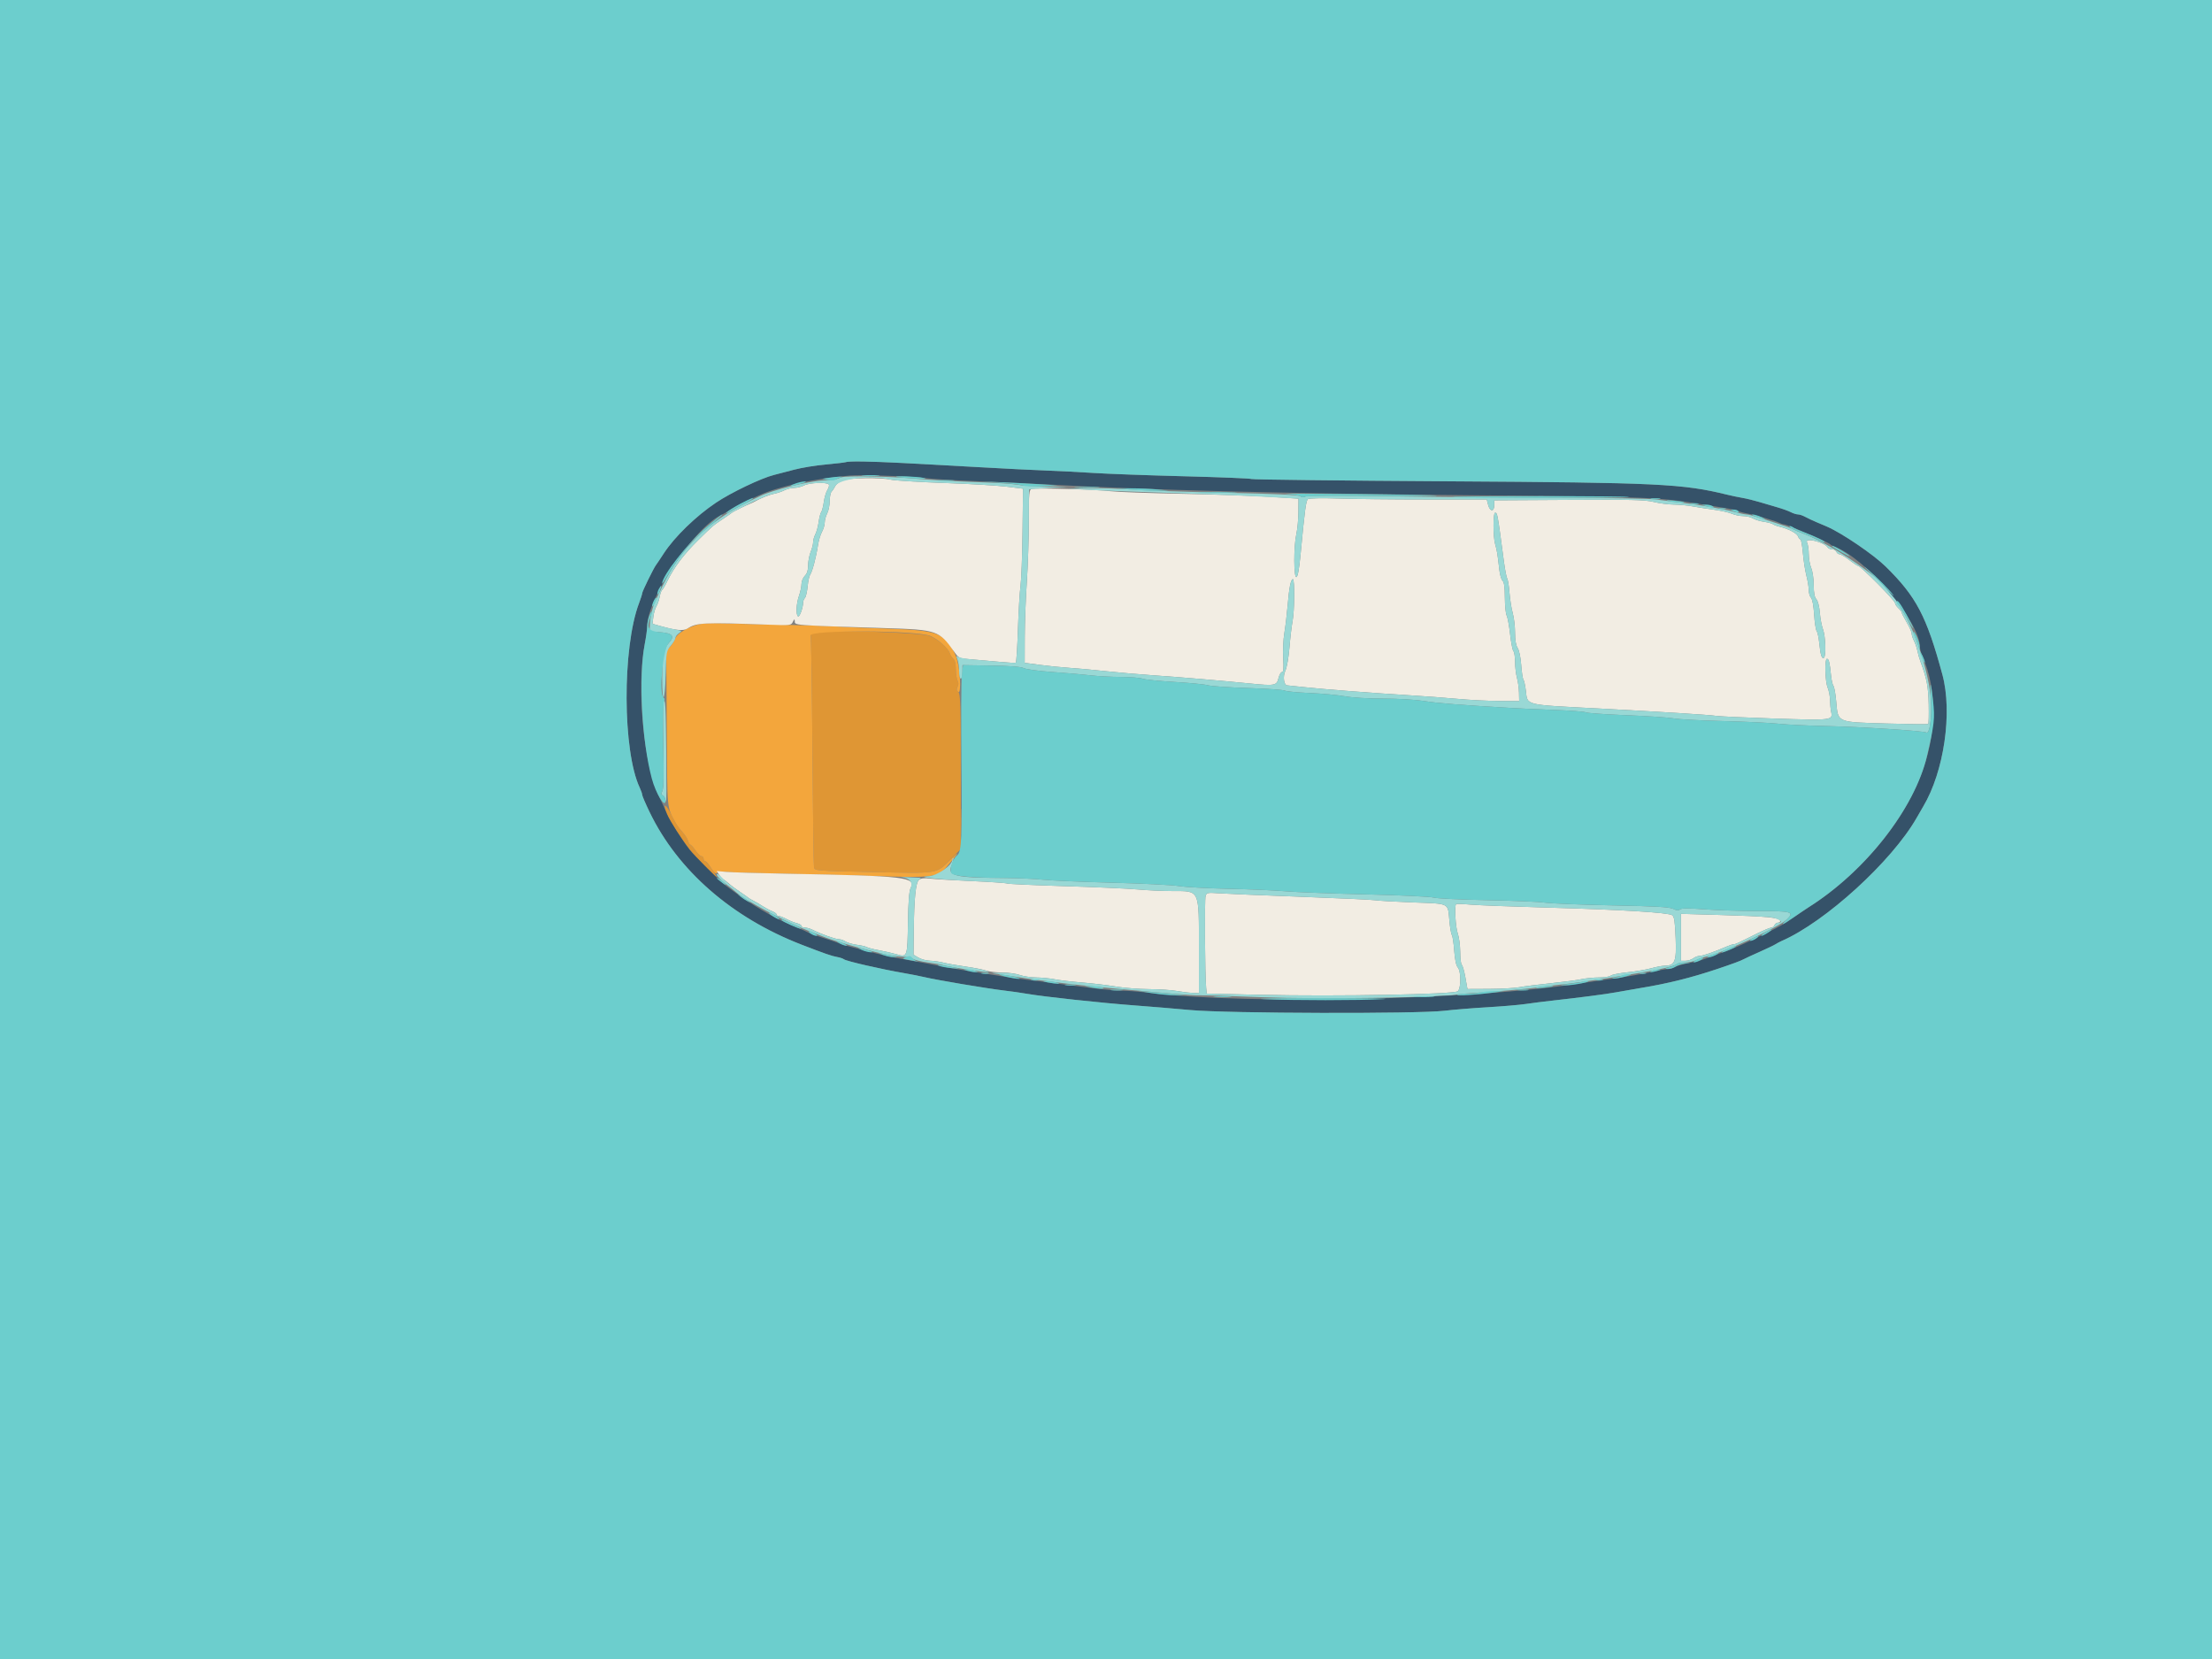 <svg id="svg" version="1.1" xmlns="http://www.w3.org/2000/svg" xmlns:xlink="http://www.w3.org/1999/xlink" width="400" height="300" viewBox="0, 0, 400,300"><rect x="0" y="0" width="400" height="300" fill="#808080" stroke="none"/><g id="svgg"><path id="path0" d="M146.888 114.406 C 146.633 114.549,146.501 114.790,146.596 114.943 C 146.690 115.096,146.834 124.439,146.917 135.705 C 146.999 146.971,147.126 156.477,147.199 156.829 C 147.329 157.463,147.442 157.472,157.632 157.690 C 169.867 157.953,169.246 158.048,171.766 155.516 L 173.743 153.529 173.743 139.517 C 173.743 127.516,173.680 125.452,173.300 125.137 C 172.970 124.863,172.934 124.622,173.160 124.200 C 173.367 123.813,173.365 123.445,173.154 123.050 C 172.983 122.731,172.843 121.803,172.843 120.987 C 172.843 120.052,172.681 119.369,172.405 119.139 C 172.164 118.939,171.881 118.507,171.777 118.180 C 171.465 117.197,169.789 115.718,168.192 115.016 C 166.585 114.310,148.010 113.778,146.888 114.406 M120.336 146.456 C 120.751 147.905,122.490 150.735,124.830 153.773 C 125.641 154.825,129.445 158.727,129.554 158.618 C 129.730 158.442,127.811 155.739,127.511 155.739 C 127.357 155.739,127.232 155.536,127.232 155.289 C 127.232 155.041,127.063 154.838,126.857 154.837 C 126.650 154.836,126.160 154.363,125.768 153.786 C 125.375 153.210,124.951 152.738,124.825 152.738 C 124.699 152.738,124.519 152.434,124.425 152.063 C 124.330 151.692,123.877 150.977,123.417 150.475 C 122.957 149.973,122.405 149.230,122.190 148.825 C 121.975 148.419,121.540 147.591,121.223 146.985 C 120.461 145.527,119.988 145.245,120.336 146.456 " stroke="none" fill="#df9634" fill-rule="evenodd"></path><path id="path1" d="M126.182 112.943 C 124.180 113.509,122.430 114.590,122.098 115.466 C 121.929 115.913,121.496 116.595,121.135 116.980 L 120.480 117.682 120.576 131.808 C 120.680 147.072,120.553 145.735,122.190 148.825 C 122.405 149.230,122.957 149.973,123.417 150.475 C 123.877 150.977,124.330 151.692,124.425 152.063 C 124.519 152.434,124.699 152.738,124.825 152.738 C 124.951 152.738,125.375 153.210,125.768 153.786 C 126.160 154.363,126.650 154.836,126.857 154.837 C 127.063 154.838,127.232 155.041,127.232 155.289 C 127.232 155.536,127.365 155.739,127.528 155.739 C 127.691 155.739,128.178 156.298,128.609 156.982 C 129.124 157.798,129.470 158.102,129.616 157.866 C 129.763 157.628,130.337 157.560,131.311 157.665 C 132.121 157.752,137.104 157.907,142.386 158.010 C 147.667 158.113,154.959 158.300,158.590 158.425 C 168.434 158.765,169.627 158.616,171.112 156.859 C 173.499 154.034,173.700 153.651,171.826 155.496 C 169.233 158.050,169.864 157.952,157.632 157.690 C 147.442 157.472,147.329 157.463,147.199 156.829 C 147.126 156.477,146.999 146.971,146.917 135.705 C 146.834 124.439,146.691 115.097,146.597 114.945 C 145.933 113.871,166.029 113.956,168.328 115.037 C 169.828 115.743,171.482 117.250,171.777 118.180 C 171.881 118.507,172.164 118.939,172.405 119.139 C 172.681 119.369,172.843 120.052,172.843 120.987 C 172.843 121.803,172.983 122.731,173.154 123.050 C 173.365 123.445,173.367 123.813,173.160 124.200 C 172.936 124.618,172.968 124.861,173.280 125.120 C 173.924 125.655,173.580 120.277,172.867 118.664 C 171.030 114.508,169.751 113.979,160.877 113.699 C 156.813 113.570,152.543 113.390,151.388 113.299 C 150.233 113.207,145.439 113.057,140.735 112.965 C 136.032 112.873,131.103 112.754,129.782 112.701 C 128.462 112.647,126.842 112.756,126.182 112.943 M173.859 148.537 C 173.859 150.600,173.907 151.444,173.966 150.413 C 174.024 149.381,174.024 147.693,173.966 146.662 C 173.907 145.630,173.859 146.474,173.859 148.537 " stroke="none" fill="#f3a63c" fill-rule="evenodd"></path><path id="path2" d="M152.438 86.845 C 151.860 87.052,151.235 87.526,151.048 87.897 C 150.860 88.269,150.556 88.723,150.372 88.907 C 150.188 89.092,150.037 89.857,150.036 90.608 C 150.035 91.359,149.832 92.360,149.586 92.833 C 149.339 93.305,149.136 94.048,149.135 94.483 C 149.134 94.918,148.911 95.679,148.638 96.174 C 148.366 96.669,148.043 97.749,147.920 98.575 C 147.609 100.662,146.876 103.443,146.518 103.897 C 146.353 104.105,146.140 105.072,146.044 106.044 C 145.949 107.017,145.728 107.955,145.554 108.130 C 145.379 108.304,145.236 108.656,145.235 108.912 C 145.231 109.859,144.594 111.638,144.320 111.468 C 143.889 111.202,143.980 109.161,144.486 107.727 C 144.734 107.025,144.936 106.063,144.936 105.589 C 144.936 105.114,145.206 104.456,145.536 104.126 C 145.954 103.709,146.137 103.126,146.137 102.212 C 146.137 101.490,146.339 100.414,146.587 99.821 C 146.834 99.229,147.038 98.436,147.039 98.059 C 147.040 97.683,147.220 97.030,147.440 96.609 C 147.659 96.189,147.929 95.189,148.038 94.389 C 148.148 93.589,148.356 92.785,148.500 92.603 C 148.644 92.422,148.857 91.598,148.973 90.773 C 149.089 89.947,149.382 88.965,149.623 88.589 C 149.865 88.213,149.981 87.774,149.882 87.613 C 149.601 87.159,146.384 87.275,145.427 87.774 C 144.954 88.020,144.144 88.223,143.627 88.224 C 143.109 88.225,142.323 88.415,141.881 88.646 C 141.438 88.877,140.628 89.155,140.080 89.263 C 139.151 89.448,137.574 90.073,136.534 90.669 C 136.287 90.810,135.881 91.002,135.634 91.094 C 134.932 91.355,132.500 92.556,132.333 92.724 C 132.251 92.807,131.575 93.280,130.833 93.774 C 128.917 95.050,128.948 95.024,126.237 97.687 C 123.697 100.183,121.854 102.635,120.665 105.100 C 120.287 105.883,119.870 106.590,119.738 106.672 C 119.606 106.753,119.405 107.314,119.292 107.918 C 119.179 108.521,118.909 109.299,118.693 109.646 C 118.477 109.993,118.230 110.846,118.145 111.540 L 117.990 112.803 119.535 113.239 C 122.261 114.008,123.589 114.124,124.316 113.656 C 125.972 112.588,127.189 112.531,138.967 112.963 C 142.962 113.110,143.058 113.099,143.373 112.446 C 143.628 111.918,143.700 111.887,143.716 112.297 C 143.747 113.097,143.039 113.042,160.240 113.590 C 169.441 113.884,169.829 114.018,172.521 117.822 C 173.396 119.060,173.408 119.065,175.747 119.243 C 177.038 119.341,179.310 119.540,180.795 119.684 C 182.281 119.827,183.582 119.898,183.688 119.840 C 183.794 119.782,183.968 117.067,184.076 113.806 C 184.184 110.545,184.395 106.999,184.545 105.926 C 184.695 104.854,184.858 100.465,184.907 96.174 L 184.996 88.372 181.995 87.998 C 180.345 87.792,175.269 87.494,170.716 87.335 C 166.162 87.176,161.841 86.909,161.113 86.741 C 159.285 86.320,153.714 86.386,152.438 86.845 M186.572 88.410 C 186.096 88.552,186.047 89.096,186.047 94.235 C 186.047 97.354,185.883 102.306,185.683 105.241 C 185.483 108.176,185.314 112.666,185.308 115.219 L 185.296 119.860 187.997 120.224 C 189.482 120.424,191.913 120.670,193.398 120.770 C 194.884 120.870,197.922 121.148,200.150 121.388 C 202.378 121.627,206.159 121.955,208.552 122.117 C 213.193 122.432,221.275 123.115,225.956 123.588 C 230.519 124.049,230.856 123.989,231.186 122.656 C 231.339 122.037,231.627 121.530,231.828 121.530 C 232.095 121.530,232.153 120.876,232.045 119.055 C 231.964 117.693,232.056 115.634,232.250 114.479 C 232.444 113.323,232.710 111.095,232.841 109.527 C 233.113 106.263,233.419 104.726,233.796 104.726 C 234.149 104.726,234.098 110.494,233.729 112.378 C 233.567 113.203,233.319 115.314,233.177 117.069 C 233.031 118.885,232.707 120.707,232.428 121.297 C 231.945 122.314,232.157 123.922,232.776 123.936 C 232.904 123.939,234.291 124.084,235.859 124.258 C 239.158 124.624,248.343 125.333,255.064 125.739 C 257.622 125.893,261.470 126.183,263.616 126.382 C 265.761 126.582,269.137 126.753,271.118 126.763 L 274.719 126.782 274.686 125.281 C 274.667 124.456,274.502 123.241,274.318 122.581 C 274.133 121.920,273.980 120.631,273.976 119.715 C 273.972 118.799,273.838 117.919,273.679 117.760 C 273.520 117.601,273.247 116.210,273.073 114.668 C 272.898 113.126,272.616 111.605,272.447 111.288 C 272.277 110.971,272.132 109.506,272.125 108.032 C 272.116 106.168,271.990 105.252,271.709 105.019 C 271.487 104.835,271.221 103.917,271.118 102.980 C 270.817 100.253,270.701 99.539,270.375 98.427 C 269.981 97.083,269.971 92.723,270.362 92.723 C 270.782 92.723,270.788 92.755,271.959 101.575 C 272.157 103.061,272.427 104.445,272.561 104.651 C 272.694 104.857,272.877 106.005,272.967 107.201 C 273.057 108.398,273.319 110.043,273.549 110.857 C 273.780 111.671,273.968 113.262,273.968 114.394 C 273.968 115.758,274.127 116.692,274.440 117.170 C 274.714 117.588,274.983 118.873,275.081 120.235 C 275.173 121.525,275.353 122.716,275.480 122.881 C 275.607 123.046,275.805 123.936,275.919 124.860 C 276.259 127.611,275.414 127.402,289.122 128.121 C 300.150 128.700,309.238 129.270,310.278 129.447 C 310.855 129.545,315.630 129.767,320.888 129.939 C 331.308 130.279,331.468 130.260,331.128 128.709 C 331.028 128.253,330.938 127.307,330.928 126.606 C 330.919 125.906,330.724 124.886,330.497 124.341 C 330.024 123.210,329.930 119.130,330.377 119.130 C 330.713 119.130,330.877 119.799,331.103 122.087 C 331.191 122.971,331.390 123.849,331.546 124.038 C 331.702 124.227,331.926 125.487,332.044 126.839 C 332.380 130.704,332.070 130.567,341.098 130.835 C 345.190 130.957,348.605 130.995,348.687 130.919 C 348.770 130.844,348.808 129.274,348.772 127.432 C 348.711 124.254,348.405 122.640,347.313 119.730 C 347.096 119.152,346.831 118.232,346.724 117.684 C 346.618 117.137,346.341 116.327,346.110 115.884 C 345.879 115.441,345.689 114.848,345.688 114.567 C 345.687 114.285,345.281 113.368,344.786 112.528 C 344.291 111.688,343.886 110.893,343.886 110.761 C 343.886 110.629,343.616 110.276,343.286 109.977 C 342.956 109.679,342.686 109.268,342.686 109.065 C 342.686 108.596,336.452 102.326,335.986 102.326 C 335.878 102.326,335.170 101.853,334.413 101.275 C 333.656 100.698,332.860 100.225,332.642 100.225 C 332.425 100.225,332.170 100.023,332.075 99.775 C 331.980 99.527,331.635 99.325,331.310 99.325 C 330.984 99.325,330.637 99.194,330.538 99.033 C 329.911 98.019,326.241 97.114,326.771 98.105 C 326.942 98.424,327.082 99.353,327.082 100.169 C 327.082 100.985,327.284 102.137,327.532 102.729 C 327.780 103.323,327.982 104.709,327.982 105.818 C 327.982 107.235,328.123 107.985,328.459 108.356 C 328.742 108.670,328.995 109.651,329.083 110.781 C 329.165 111.824,329.423 113.187,329.657 113.810 C 330.127 115.059,330.238 118.698,329.814 118.960 C 329.435 119.194,329.191 118.416,328.981 116.304 C 328.881 115.300,328.669 114.312,328.508 114.108 C 328.348 113.904,328.143 112.557,328.053 111.114 C 327.953 109.517,327.731 108.333,327.485 108.088 C 327.263 107.866,327.082 107.249,327.082 106.718 C 327.082 106.187,326.891 105.015,326.657 104.114 C 326.423 103.213,326.136 101.362,326.018 100.000 C 325.900 98.638,325.695 97.524,325.563 97.524 C 325.430 97.524,325.243 97.288,325.146 96.999 C 324.962 96.450,323.367 95.609,321.830 95.251 C 321.335 95.135,320.788 94.931,320.615 94.795 C 320.442 94.660,319.699 94.461,318.965 94.351 C 318.230 94.242,317.330 93.966,316.965 93.738 C 316.599 93.510,315.809 93.323,315.210 93.323 C 314.610 93.323,313.694 93.133,313.174 92.900 C 312.654 92.668,311.148 92.331,309.827 92.153 C 308.507 91.975,306.752 91.701,305.926 91.544 C 305.101 91.387,303.625 91.251,302.645 91.241 C 301.665 91.231,300.045 91.018,299.044 90.768 C 297.527 90.389,294.979 90.327,283.721 90.393 L 270.218 90.473 270.207 91.373 C 270.192 92.598,269.426 92.546,269.103 91.298 L 268.850 90.323 257.981 90.322 C 252.003 90.321,244.816 90.244,242.011 90.150 C 239.205 90.057,236.740 90.099,236.533 90.245 C 236.165 90.504,235.953 92.075,235.174 100.351 C 234.933 102.911,234.681 104.271,234.434 104.352 C 233.931 104.518,233.920 98.831,234.418 96.590 C 234.616 95.701,234.785 93.893,234.793 92.573 L 234.809 90.173 229.557 89.836 C 226.669 89.650,219.512 89.406,213.653 89.293 C 207.794 89.180,202.056 88.971,200.900 88.829 C 198.350 88.515,187.305 88.192,186.572 88.410 M130.099 158.273 C 130.375 158.695,130.689 159.040,130.795 159.040 C 130.902 159.040,131.325 159.344,131.736 159.715 C 132.147 160.086,133.091 160.795,133.833 161.289 C 134.576 161.784,135.251 162.260,135.334 162.346 C 135.416 162.432,135.821 162.670,136.234 162.875 C 136.647 163.080,137.389 163.515,137.884 163.843 C 138.380 164.171,139.156 164.588,139.610 164.770 C 140.064 164.951,140.435 165.222,140.435 165.371 C 140.435 165.520,140.606 165.641,140.815 165.641 C 141.023 165.641,141.665 165.891,142.240 166.196 C 142.815 166.500,143.657 166.840,144.111 166.951 C 144.565 167.062,144.936 167.286,144.936 167.448 C 144.936 167.609,145.219 167.742,145.565 167.742 C 145.911 167.742,146.552 167.928,146.990 168.155 C 148.381 168.877,151.077 169.842,151.702 169.842 C 152.033 169.842,152.571 170.025,152.896 170.248 C 153.222 170.471,154.141 170.740,154.939 170.846 C 155.736 170.951,156.546 171.140,156.739 171.265 C 156.932 171.390,157.899 171.641,158.890 171.821 C 159.880 172.002,161.331 172.334,162.114 172.559 C 164.084 173.123,164.086 173.119,164.187 166.870 C 164.248 163.054,164.398 161.112,164.670 160.588 C 165.694 158.613,163.836 158.396,142.536 158.000 C 137.337 157.904,132.299 157.753,131.340 157.665 L 129.596 157.506 130.099 158.273 M166.192 159.090 C 165.590 159.572,165.303 162.388,165.237 168.467 L 165.191 172.643 166.092 173.171 C 166.587 173.462,167.532 173.713,168.192 173.729 C 168.852 173.745,169.932 173.899,170.593 174.071 C 171.253 174.244,173.076 174.567,174.644 174.790 C 176.212 175.013,177.875 175.342,178.339 175.520 C 178.804 175.698,180.087 175.850,181.190 175.857 C 182.293 175.864,183.736 176.065,184.396 176.303 C 185.056 176.541,186.407 176.745,187.397 176.758 C 188.387 176.770,189.872 176.916,190.698 177.082 C 191.523 177.247,193.751 177.510,195.649 177.664 C 197.547 177.819,200.305 178.147,201.778 178.395 C 203.252 178.642,205.952 178.855,207.780 178.867 C 209.607 178.879,211.845 179.024,212.753 179.189 C 213.661 179.354,214.944 179.513,215.604 179.542 L 216.804 179.595 216.804 171.643 C 216.804 160.694,217.008 161.145,212.057 161.130 C 210.212 161.124,207.352 160.993,205.701 160.838 C 204.051 160.684,198.128 160.417,192.539 160.245 C 186.950 160.073,182.254 159.857,182.104 159.764 C 181.954 159.671,179.100 159.475,175.762 159.328 C 172.424 159.180,169.017 158.976,168.192 158.875 C 167.151 158.746,166.539 158.812,166.192 159.090 M218.006 162.036 C 217.806 162.667,217.888 176.285,218.105 178.568 L 218.211 179.672 227.952 179.894 C 241.751 180.207,263.053 179.815,263.632 179.236 C 264.231 178.637,264.215 175.606,263.610 174.937 C 263.319 174.615,263.087 173.523,262.969 171.913 C 262.867 170.527,262.675 169.254,262.543 169.084 C 262.411 168.914,262.209 167.746,262.095 166.488 C 261.799 163.214,262.239 163.438,255.605 163.189 C 252.419 163.069,249.340 162.893,248.762 162.798 C 248.185 162.703,242.108 162.417,235.259 162.163 C 228.410 161.909,221.773 161.628,220.510 161.539 C 218.342 161.387,218.203 161.414,218.006 162.036 M263.304 163.503 C 262.987 163.820,263.208 167.684,263.607 168.792 C 263.845 169.452,264.046 170.964,264.053 172.150 C 264.060 173.337,264.189 174.384,264.339 174.477 C 264.489 174.570,264.781 175.590,264.987 176.745 L 265.362 178.845 269.290 178.827 C 271.451 178.817,273.893 178.680,274.719 178.523 C 275.544 178.366,278.110 178.041,280.420 177.802 C 282.731 177.562,285.229 177.232,285.971 177.068 C 286.714 176.904,288.139 176.764,289.137 176.757 C 290.136 176.750,291.097 176.600,291.272 176.425 C 291.448 176.249,292.792 175.980,294.258 175.828 C 295.724 175.676,297.663 175.347,298.565 175.098 C 299.467 174.848,300.548 174.641,300.966 174.637 C 302.887 174.620,303.175 173.923,303.012 169.688 C 302.896 166.663,302.764 165.775,302.392 165.503 C 301.729 165.018,293.201 164.496,279.820 164.120 C 273.548 163.944,267.298 163.702,265.930 163.582 C 264.562 163.462,263.380 163.426,263.304 163.503 M303.976 169.496 L 303.976 173.743 304.801 173.734 C 305.255 173.729,305.889 173.526,306.209 173.284 C 306.529 173.041,307.067 172.843,307.403 172.843 C 307.963 172.843,309.856 172.184,312.273 171.148 C 312.793 170.925,313.356 170.743,313.524 170.743 C 313.841 170.743,314.083 170.632,317.703 168.826 C 318.899 168.230,320.066 167.742,320.297 167.742 C 320.527 167.742,320.794 167.539,320.889 167.292 C 320.984 167.044,321.279 166.842,321.546 166.842 C 321.812 166.842,321.975 166.673,321.907 166.467 C 321.726 165.920,319.416 165.702,311.253 165.462 L 303.976 165.249 303.976 169.496 " stroke="none" fill="#f2ede3" fill-rule="evenodd"></path><path id="path3" d="M152.138 86.319 C 151.890 86.402,151.485 86.544,151.238 86.636 C 150.990 86.728,149.878 86.845,148.766 86.895 C 146.204 87.011,139.663 88.631,137.489 89.688 C 137.212 89.823,136.315 90.257,135.498 90.653 C 128.095 94.238,123.051 99.157,119.835 105.926 C 119.247 107.164,118.647 108.409,118.502 108.692 C 118.050 109.571,117.556 111.722,117.517 112.978 L 117.479 114.179 119.427 114.329 C 121.649 114.500,122.079 115.056,120.932 116.277 C 120.026 117.241,119.745 118.737,119.737 122.638 C 119.727 127.566,120.244 127.074,120.375 122.032 C 120.482 117.864,120.510 117.709,121.308 116.760 C 121.760 116.223,122.131 115.598,122.131 115.373 C 122.131 115.147,122.417 114.762,122.768 114.516 C 123.387 114.083,123.372 114.064,122.243 113.868 C 121.603 113.757,120.385 113.472,119.535 113.235 L 117.990 112.803 118.145 111.540 C 118.230 110.846,118.477 109.993,118.693 109.646 C 118.909 109.299,119.179 108.521,119.292 107.918 C 119.405 107.314,119.606 106.753,119.738 106.672 C 119.870 106.590,120.287 105.883,120.665 105.100 C 121.854 102.635,123.697 100.183,126.237 97.687 C 128.948 95.024,128.917 95.050,130.833 93.774 C 131.575 93.280,132.251 92.807,132.333 92.724 C 132.416 92.641,133.158 92.249,133.983 91.854 C 134.809 91.458,135.686 91.018,135.934 90.877 C 136.182 90.735,136.587 90.544,136.834 90.452 C 137.082 90.360,137.689 90.099,138.185 89.873 C 138.680 89.646,139.533 89.372,140.080 89.263 C 140.628 89.155,141.438 88.877,141.881 88.646 C 142.323 88.415,143.109 88.225,143.627 88.224 C 144.144 88.223,144.954 88.020,145.427 87.774 C 146.384 87.275,149.601 87.159,149.882 87.613 C 149.981 87.774,149.865 88.213,149.623 88.589 C 149.382 88.965,149.089 89.947,148.973 90.773 C 148.857 91.598,148.644 92.422,148.500 92.603 C 148.356 92.785,148.148 93.589,148.038 94.389 C 147.929 95.189,147.659 96.189,147.440 96.609 C 147.220 97.030,147.040 97.683,147.039 98.059 C 147.038 98.436,146.834 99.229,146.587 99.821 C 146.339 100.414,146.137 101.490,146.137 102.212 C 146.137 103.126,145.954 103.709,145.536 104.126 C 145.206 104.456,144.936 105.114,144.936 105.589 C 144.936 106.063,144.734 107.025,144.486 107.727 C 143.980 109.161,143.889 111.202,144.320 111.468 C 144.594 111.638,145.231 109.859,145.235 108.912 C 145.236 108.656,145.379 108.304,145.554 108.130 C 145.728 107.955,145.949 107.017,146.044 106.044 C 146.140 105.072,146.353 104.105,146.518 103.897 C 146.876 103.443,147.609 100.662,147.920 98.575 C 148.043 97.749,148.366 96.669,148.638 96.174 C 148.911 95.679,149.134 94.918,149.135 94.483 C 149.136 94.048,149.339 93.305,149.586 92.833 C 149.832 92.360,150.035 91.359,150.036 90.608 C 150.037 89.857,150.188 89.092,150.372 88.907 C 150.556 88.723,150.860 88.269,151.048 87.897 C 151.718 86.567,157.485 85.905,161.113 86.741 C 161.841 86.909,166.162 87.176,170.716 87.335 C 175.269 87.494,180.345 87.792,181.995 87.998 L 184.996 88.372 184.907 96.174 C 184.858 100.465,184.695 104.854,184.545 105.926 C 184.395 106.999,184.184 110.545,184.076 113.806 C 183.968 117.067,183.794 119.782,183.688 119.840 C 183.582 119.898,182.281 119.828,180.795 119.685 C 179.310 119.542,177.082 119.344,175.844 119.245 C 174.606 119.146,173.420 118.924,173.209 118.753 C 172.901 118.503,172.886 118.603,173.134 119.255 C 173.304 119.703,173.443 120.668,173.443 121.400 C 173.443 122.132,173.578 122.731,173.743 122.731 C 173.908 122.731,174.044 122.178,174.044 121.503 L 174.044 120.275 179.220 120.356 C 182.722 120.411,184.639 120.563,185.146 120.826 C 185.559 121.039,187.922 121.355,190.398 121.527 C 192.873 121.698,195.911 121.964,197.149 122.116 C 198.387 122.269,200.843 122.402,202.606 122.412 C 204.370 122.422,206.163 122.564,206.592 122.727 C 207.021 122.890,209.629 123.156,212.388 123.318 C 215.147 123.480,217.867 123.749,218.433 123.916 C 218.999 124.083,222.240 124.308,225.635 124.416 C 229.030 124.524,232.044 124.734,232.332 124.882 C 232.619 125.030,234.645 125.226,236.833 125.318 C 239.020 125.410,241.872 125.675,243.169 125.908 C 244.534 126.153,247.490 126.332,250.184 126.332 C 252.850 126.332,256.009 126.521,257.577 126.774 C 259.944 127.157,263.991 127.477,273.668 128.047 C 274.906 128.120,278.282 128.270,281.170 128.381 C 284.059 128.492,286.585 128.688,286.785 128.818 C 286.985 128.947,290.293 129.179,294.137 129.333 C 297.980 129.486,301.828 129.747,302.687 129.912 C 303.546 130.077,307.529 130.292,311.539 130.390 C 315.549 130.489,320.045 130.704,321.530 130.869 C 323.016 131.034,327.052 131.229,330.500 131.302 C 336.452 131.429,347.881 132.170,348.349 132.460 C 348.930 132.818,349.368 129.767,349.181 126.672 C 348.894 121.909,346.260 113.758,343.855 110.188 C 343.377 109.478,342.986 108.787,342.986 108.651 C 342.986 106.605,332.329 98.888,326.332 96.591 C 325.341 96.211,324.390 95.800,324.217 95.676 C 324.044 95.552,322.761 95.092,321.366 94.653 C 319.971 94.214,318.251 93.668,317.544 93.439 C 316.837 93.210,316.038 93.023,315.770 93.023 C 315.501 93.023,314.595 92.831,313.755 92.596 C 311.981 92.100,307.627 91.341,303.976 90.892 C 302.573 90.720,300.480 90.458,299.325 90.312 C 298.170 90.165,290.608 90.034,282.521 90.021 C 274.434 90.009,260.795 89.887,252.213 89.752 C 242.664 89.602,236.398 89.614,236.065 89.785 C 235.708 89.968,235.379 89.947,235.110 89.724 C 234.830 89.491,230.491 89.294,221.401 89.101 C 214.087 88.946,206.428 88.685,204.383 88.520 C 202.337 88.356,198.961 88.247,196.881 88.278 L 193.098 88.333 196.399 88.547 C 198.215 88.665,204.561 88.912,210.503 89.098 C 216.444 89.283,224.344 89.601,228.057 89.804 L 234.809 90.173 234.793 92.573 C 234.785 93.893,234.616 95.701,234.418 96.590 C 233.920 98.831,233.931 104.518,234.434 104.352 C 234.681 104.271,234.933 102.911,235.174 100.351 C 235.953 92.075,236.165 90.504,236.533 90.245 C 236.740 90.099,239.205 90.057,242.011 90.150 C 244.816 90.244,252.003 90.321,257.981 90.322 L 268.850 90.323 269.103 91.298 C 269.426 92.546,270.192 92.598,270.207 91.373 L 270.218 90.473 283.721 90.393 C 294.979 90.327,297.527 90.389,299.044 90.768 C 300.045 91.018,301.665 91.231,302.645 91.241 C 303.625 91.251,305.101 91.387,305.926 91.544 C 306.752 91.701,308.507 91.975,309.827 92.153 C 311.148 92.331,312.654 92.668,313.174 92.900 C 313.694 93.133,314.610 93.323,315.210 93.323 C 315.809 93.323,316.599 93.510,316.965 93.738 C 317.330 93.966,318.230 94.242,318.965 94.351 C 319.699 94.461,320.442 94.660,320.615 94.795 C 320.788 94.931,321.335 95.135,321.830 95.251 C 323.367 95.609,324.962 96.450,325.146 96.999 C 325.243 97.288,325.430 97.524,325.563 97.524 C 325.695 97.524,325.900 98.638,326.018 100.000 C 326.136 101.362,326.423 103.213,326.657 104.114 C 326.891 105.015,327.082 106.187,327.082 106.718 C 327.082 107.249,327.263 107.866,327.485 108.088 C 327.731 108.333,327.953 109.517,328.053 111.114 C 328.143 112.557,328.348 113.904,328.508 114.108 C 328.669 114.312,328.881 115.300,328.981 116.304 C 329.191 118.416,329.435 119.194,329.814 118.960 C 330.238 118.698,330.127 115.059,329.657 113.810 C 329.423 113.187,329.165 111.824,329.083 110.781 C 328.995 109.651,328.742 108.670,328.459 108.356 C 328.123 107.985,327.982 107.235,327.982 105.818 C 327.982 104.709,327.780 103.323,327.532 102.729 C 327.284 102.137,327.082 100.985,327.082 100.169 C 327.082 99.353,326.942 98.424,326.771 98.105 C 326.241 97.114,329.911 98.019,330.538 99.033 C 330.637 99.194,330.984 99.325,331.310 99.325 C 331.635 99.325,331.980 99.527,332.075 99.775 C 332.170 100.023,332.425 100.225,332.642 100.225 C 332.860 100.225,333.656 100.698,334.413 101.275 C 335.170 101.853,335.878 102.326,335.986 102.326 C 336.452 102.326,342.686 108.596,342.686 109.065 C 342.686 109.268,342.956 109.679,343.286 109.977 C 343.616 110.276,343.886 110.629,343.886 110.761 C 343.886 110.893,344.291 111.688,344.786 112.528 C 345.281 113.368,345.687 114.285,345.688 114.567 C 345.689 114.848,345.879 115.441,346.110 115.884 C 346.341 116.327,346.618 117.137,346.724 117.684 C 346.831 118.232,347.096 119.152,347.313 119.730 C 348.405 122.640,348.711 124.254,348.772 127.432 C 348.808 129.274,348.770 130.844,348.687 130.919 C 348.605 130.995,345.190 130.957,341.098 130.835 C 332.070 130.567,332.380 130.704,332.044 126.839 C 331.926 125.487,331.702 124.227,331.546 124.038 C 331.390 123.849,331.191 122.971,331.103 122.087 C 330.877 119.799,330.713 119.130,330.377 119.130 C 329.930 119.130,330.024 123.210,330.497 124.341 C 330.724 124.886,330.919 125.906,330.928 126.606 C 330.938 127.307,331.028 128.253,331.128 128.709 C 331.468 130.260,331.308 130.279,320.888 129.939 C 315.630 129.767,310.855 129.545,310.278 129.447 C 309.238 129.270,300.150 128.700,289.122 128.121 C 275.414 127.402,276.259 127.611,275.919 124.860 C 275.805 123.936,275.607 123.046,275.480 122.881 C 275.353 122.716,275.173 121.525,275.081 120.235 C 274.983 118.873,274.714 117.588,274.440 117.170 C 274.127 116.692,273.968 115.758,273.968 114.394 C 273.968 113.262,273.780 111.671,273.549 110.857 C 273.319 110.043,273.057 108.398,272.967 107.201 C 272.877 106.005,272.694 104.857,272.561 104.651 C 272.427 104.445,272.157 103.061,271.959 101.575 C 270.788 92.755,270.782 92.723,270.362 92.723 C 269.971 92.723,269.981 97.083,270.375 98.427 C 270.701 99.539,270.817 100.253,271.118 102.980 C 271.221 103.917,271.487 104.835,271.709 105.019 C 271.990 105.252,272.116 106.168,272.125 108.032 C 272.132 109.506,272.277 110.971,272.447 111.288 C 272.616 111.605,272.898 113.126,273.073 114.668 C 273.247 116.210,273.520 117.601,273.679 117.760 C 273.838 117.919,273.972 118.799,273.976 119.715 C 273.980 120.631,274.133 121.920,274.318 122.581 C 274.502 123.241,274.667 124.456,274.686 125.281 L 274.719 126.782 271.118 126.763 C 269.137 126.753,265.761 126.582,263.616 126.382 C 261.470 126.183,257.622 125.893,255.064 125.739 C 248.343 125.333,239.158 124.624,235.859 124.258 C 234.291 124.084,232.904 123.939,232.776 123.936 C 232.157 123.922,231.945 122.314,232.428 121.297 C 232.707 120.707,233.031 118.885,233.177 117.069 C 233.319 115.314,233.567 113.203,233.729 112.378 C 234.098 110.494,234.149 104.726,233.796 104.726 C 233.419 104.726,233.113 106.263,232.841 109.527 C 232.710 111.095,232.444 113.323,232.250 114.479 C 232.056 115.634,231.964 117.693,232.045 119.055 C 232.153 120.876,232.095 121.530,231.828 121.530 C 231.627 121.530,231.339 122.037,231.186 122.656 C 230.856 123.989,230.519 124.049,225.956 123.588 C 221.275 123.115,213.193 122.432,208.552 122.117 C 206.159 121.955,202.378 121.627,200.150 121.388 C 197.922 121.148,194.884 120.870,193.398 120.770 C 191.913 120.670,189.482 120.424,187.997 120.224 L 185.296 119.860 185.308 115.219 C 185.314 112.666,185.483 108.176,185.683 105.241 C 185.883 102.306,186.047 97.344,186.047 94.213 C 186.047 91.083,186.080 88.504,186.122 88.483 C 186.163 88.461,187.749 88.346,189.647 88.227 L 193.098 88.012 189.197 87.969 C 187.052 87.946,184.689 87.800,183.946 87.646 C 183.203 87.491,179.827 87.278,176.444 87.173 C 173.061 87.067,168.140 86.787,165.510 86.551 C 160.931 86.140,153.084 86.004,152.138 86.319 M119.948 126.988 C 119.869 127.205,119.873 130.767,119.956 134.905 C 120.062 140.125,120.006 142.620,119.774 143.053 C 119.513 143.541,119.533 143.711,119.865 143.839 C 120.099 143.928,120.354 144.448,120.433 144.994 C 120.512 145.540,120.536 141.692,120.487 136.443 C 120.403 127.540,120.315 125.987,119.948 126.988 M172.243 155.367 C 172.243 156.466,169.462 158.407,167.797 158.470 C 165.309 158.565,169.817 159.061,175.463 159.313 C 178.967 159.469,181.956 159.673,182.106 159.765 C 182.255 159.857,186.950 160.073,192.539 160.245 C 198.128 160.417,204.051 160.684,205.701 160.838 C 207.352 160.993,210.212 161.124,212.057 161.130 C 217.008 161.145,216.804 160.694,216.804 171.643 L 216.804 179.595 215.604 179.542 C 214.944 179.513,213.661 179.354,212.753 179.189 C 211.845 179.024,209.607 178.879,207.780 178.867 C 205.952 178.855,203.252 178.642,201.778 178.395 C 200.305 178.147,197.547 177.819,195.649 177.664 C 193.751 177.510,191.523 177.247,190.698 177.082 C 189.872 176.916,188.387 176.770,187.397 176.758 C 186.407 176.745,185.056 176.541,184.396 176.303 C 183.736 176.065,182.251 175.883,181.095 175.899 C 179.015 175.928,179.009 175.931,180.495 176.142 C 181.320 176.259,182.941 176.504,184.096 176.686 C 189.305 177.509,196.247 178.308,204.051 178.984 C 206.774 179.219,210.555 179.552,212.453 179.723 C 214.351 179.895,216.377 180.011,216.954 179.981 C 217.532 179.952,222.663 180.109,228.357 180.331 C 238.194 180.715,259.889 180.415,263.466 179.847 C 264.044 179.755,265.124 179.645,265.866 179.602 C 269.990 179.364,276.455 178.808,278.020 178.558 C 279.010 178.399,280.630 178.194,281.620 178.103 C 283.661 177.915,289.199 177.150,291.673 176.715 C 292.581 176.556,294.539 176.235,296.024 176.004 C 299.745 175.423,302.829 174.711,303.192 174.348 C 303.359 174.180,304.043 174.043,304.711 174.042 C 305.380 174.041,306.289 173.851,306.731 173.620 C 307.174 173.389,307.973 173.104,308.505 172.987 C 311.645 172.297,321.580 167.726,323.104 166.270 C 324.553 164.885,324.053 164.741,317.794 164.740 C 314.733 164.740,310.423 164.602,308.216 164.434 C 305.355 164.215,304.091 164.221,303.811 164.453 C 303.526 164.690,303.189 164.663,302.572 164.351 C 301.916 164.020,299.432 163.877,291.523 163.717 C 285.911 163.603,280.443 163.381,279.370 163.223 C 278.297 163.065,273.571 162.864,268.867 162.777 C 264.164 162.690,259.842 162.480,259.265 162.310 C 258.687 162.140,253.151 161.879,246.962 161.730 C 240.773 161.581,234.224 161.326,232.408 161.165 C 230.593 161.004,226.002 160.806,222.206 160.725 C 218.410 160.644,214.359 160.422,213.203 160.230 C 212.048 160.038,206.647 159.764,201.200 159.621 C 195.754 159.477,190.083 159.232,188.597 159.076 C 187.112 158.920,183.925 158.780,181.516 158.766 C 172.585 158.713,171.277 158.395,172.080 156.473 C 172.339 155.854,172.482 155.277,172.397 155.193 C 172.312 155.108,172.243 155.187,172.243 155.367 M129.632 158.184 C 129.632 158.422,130.328 159.147,131.178 159.795 C 132.029 160.444,132.873 161.116,133.054 161.290 C 134.582 162.755,142.153 166.776,146.587 168.479 C 147.742 168.923,148.957 169.397,149.287 169.534 C 150.047 169.848,153.245 170.819,155.589 171.448 C 159.763 172.567,161.384 172.901,163.008 172.977 C 163.953 173.021,164.910 173.210,165.135 173.397 C 165.360 173.583,166.610 173.884,167.913 174.065 C 169.217 174.247,170.369 174.448,170.474 174.513 C 170.713 174.660,176.170 175.566,177.794 175.727 C 180.151 175.962,177.663 175.223,174.644 174.792 C 173.076 174.568,171.253 174.244,170.593 174.071 C 169.932 173.899,168.852 173.745,168.192 173.729 C 167.532 173.713,166.587 173.462,166.092 173.171 L 165.191 172.643 165.237 168.467 C 165.302 162.455,165.591 159.569,166.175 159.115 C 166.567 158.809,166.576 158.737,166.224 158.723 C 165.986 158.715,164.981 158.669,163.991 158.623 C 163.001 158.577,162.615 158.592,163.134 158.656 C 164.521 158.827,165.162 159.639,164.664 160.598 C 164.399 161.109,164.248 163.095,164.187 166.870 C 164.086 173.119,164.084 173.123,162.114 172.559 C 161.331 172.334,159.880 172.002,158.890 171.821 C 157.899 171.641,156.932 171.390,156.739 171.265 C 156.546 171.140,155.736 170.951,154.939 170.846 C 154.141 170.740,153.222 170.471,152.896 170.248 C 152.571 170.025,152.033 169.842,151.702 169.842 C 151.077 169.842,148.381 168.877,146.990 168.155 C 146.552 167.928,145.911 167.742,145.565 167.742 C 145.219 167.742,144.936 167.609,144.936 167.448 C 144.936 167.286,144.565 167.062,144.111 166.951 C 143.657 166.840,142.815 166.500,142.240 166.196 C 141.665 165.891,141.023 165.641,140.815 165.641 C 140.606 165.641,140.435 165.520,140.435 165.371 C 140.435 165.222,140.064 164.951,139.610 164.770 C 139.156 164.588,138.380 164.171,137.884 163.843 C 137.389 163.515,136.647 163.080,136.234 162.875 C 135.821 162.670,135.416 162.432,135.334 162.346 C 135.251 162.260,134.579 161.784,133.839 161.289 C 132.212 160.201,131.245 159.425,130.325 158.471 C 129.855 157.983,129.632 157.891,129.632 158.184 M235.259 162.163 C 242.108 162.417,248.185 162.703,248.762 162.798 C 249.340 162.893,252.419 163.069,255.605 163.189 C 262.239 163.438,261.799 163.214,262.095 166.488 C 262.209 167.746,262.411 168.914,262.543 169.084 C 262.675 169.254,262.867 170.527,262.969 171.913 C 263.087 173.523,263.319 174.615,263.610 174.937 C 264.215 175.606,264.231 178.637,263.632 179.236 C 263.053 179.815,241.751 180.207,227.952 179.894 L 218.211 179.672 218.105 178.568 C 217.888 176.285,217.806 162.667,218.006 162.036 C 218.203 161.414,218.342 161.387,220.510 161.539 C 221.773 161.628,228.410 161.909,235.259 162.163 M279.820 164.120 C 293.201 164.496,301.729 165.018,302.392 165.503 C 302.764 165.775,302.896 166.663,303.012 169.688 C 303.175 173.923,302.887 174.620,300.966 174.637 C 300.548 174.641,299.467 174.848,298.565 175.098 C 297.663 175.347,295.724 175.676,294.258 175.828 C 292.792 175.980,291.448 176.249,291.272 176.425 C 291.097 176.600,290.136 176.750,289.137 176.757 C 288.139 176.764,286.714 176.904,285.971 177.068 C 285.229 177.232,282.731 177.562,280.420 177.802 C 278.110 178.041,275.544 178.366,274.719 178.523 C 273.893 178.680,271.451 178.817,269.290 178.827 L 265.362 178.845 264.987 176.745 C 264.781 175.590,264.489 174.570,264.339 174.477 C 264.189 174.384,264.060 173.337,264.053 172.150 C 264.046 170.964,263.845 169.452,263.607 168.792 C 263.208 167.684,262.987 163.820,263.304 163.503 C 263.380 163.426,264.562 163.462,265.930 163.582 C 267.298 163.702,273.548 163.944,279.820 164.120 M320.156 165.884 C 321.619 166.071,322.738 166.842,321.546 166.842 C 321.279 166.842,320.984 167.044,320.889 167.292 C 320.794 167.539,320.527 167.742,320.297 167.742 C 320.066 167.742,318.899 168.230,317.703 168.826 C 314.083 170.632,313.841 170.743,313.524 170.743 C 313.356 170.743,312.793 170.925,312.273 171.148 C 309.856 172.184,307.963 172.843,307.403 172.843 C 307.067 172.843,306.529 173.041,306.209 173.284 C 305.889 173.526,305.255 173.729,304.801 173.734 L 303.976 173.743 303.976 169.496 L 303.976 165.249 311.253 165.462 C 315.255 165.580,319.262 165.770,320.156 165.884 " stroke="none" fill="#99d8d5" fill-rule="evenodd"></path><path id="path4" d="M152.888 83.582 C 152.723 83.644,151.103 83.831,149.287 83.997 C 147.472 84.162,144.906 84.586,143.586 84.939 C 142.266 85.291,140.645 85.714,139.985 85.878 C 137.674 86.452,132.255 89.039,129.503 90.881 C 125.844 93.330,121.981 97.080,120.033 100.075 C 119.388 101.065,118.753 102.014,118.620 102.183 C 118.213 102.703,116.129 106.959,116.129 107.271 C 116.129 107.433,115.872 108.243,115.558 109.071 C 112.502 117.130,112.571 135.868,115.681 142.431 C 115.927 142.951,116.129 143.534,116.129 143.726 C 116.129 143.919,116.742 145.344,117.491 146.894 C 122.579 157.424,132.366 165.957,144.936 170.820 C 149.179 172.462,150.393 172.884,151.388 173.059 C 151.883 173.147,152.429 173.330,152.601 173.466 C 153.034 173.809,159.279 175.244,163.541 175.981 C 164.779 176.195,166.399 176.514,167.142 176.691 C 169.417 177.232,178.600 178.774,181.695 179.134 C 182.851 179.268,184.606 179.519,185.596 179.692 C 188.787 180.248,199.245 181.375,205.551 181.842 C 207.944 182.019,212.333 182.384,215.304 182.654 C 222.096 183.269,256.302 183.360,261.215 182.776 C 262.866 182.579,266.369 182.294,269.001 182.142 C 271.633 181.989,274.739 181.724,275.903 181.553 C 277.067 181.381,279.167 181.114,280.570 180.959 C 285.500 180.414,290.638 179.747,292.123 179.459 C 292.948 179.299,294.974 178.946,296.624 178.674 C 301.622 177.851,305.777 176.820,310.578 175.210 C 313.339 174.284,314.761 173.758,315.308 173.459 C 315.594 173.302,316.909 172.695,318.230 172.109 C 319.550 171.523,320.833 170.908,321.080 170.742 C 321.328 170.577,321.819 170.316,322.172 170.162 C 330.051 166.734,342.057 155.796,346.567 147.937 C 347.088 147.029,347.635 146.084,347.782 145.836 C 351.551 139.513,353.101 128.836,351.245 121.980 C 348.384 111.413,346.529 107.884,340.969 102.428 C 338.758 100.259,333.087 96.404,330.383 95.231 C 330.135 95.123,329.325 94.780,328.582 94.467 C 327.839 94.154,326.873 93.702,326.435 93.461 C 325.997 93.220,325.410 93.023,325.131 93.023 C 324.852 93.023,324.265 92.838,323.827 92.612 C 323.389 92.386,322.288 91.989,321.380 91.730 C 320.473 91.471,318.989 91.035,318.084 90.761 C 317.178 90.488,315.828 90.159,315.083 90.031 C 314.338 89.904,313.121 89.650,312.378 89.467 C 304.287 87.479,300.000 87.273,261.788 87.035 C 242.463 86.915,226.510 86.728,226.337 86.621 C 226.163 86.514,220.707 86.291,214.211 86.126 C 207.715 85.961,200.375 85.694,197.899 85.533 C 195.424 85.373,191.508 85.172,189.197 85.088 C 186.887 85.004,181.485 84.734,177.194 84.488 C 159.374 83.465,153.750 83.256,152.888 83.582 M167.292 86.450 C 168.447 86.615,172.633 86.872,176.594 87.021 C 180.555 87.170,186.294 87.431,189.347 87.602 C 207.787 88.632,231.956 89.242,267.517 89.574 C 298.812 89.866,300.023 89.916,308.027 91.246 C 309.017 91.411,310.705 91.679,311.778 91.842 C 312.851 92.005,313.998 92.263,314.329 92.414 C 314.659 92.565,315.401 92.770,315.979 92.870 C 317.347 93.106,321.083 94.192,321.751 94.547 C 322.038 94.699,322.417 94.824,322.593 94.824 C 322.769 94.824,323.480 95.070,324.173 95.371 C 324.865 95.672,326.039 96.162,326.782 96.461 C 328.573 97.182,330.796 98.232,330.983 98.446 C 331.065 98.541,331.384 98.712,331.692 98.825 C 337.419 100.943,347.187 112.414,347.187 117.021 C 347.187 117.344,347.380 118.052,347.615 118.594 C 350.381 124.955,350.260 132.831,347.282 140.414 C 343.785 149.317,336.016 158.380,326.942 164.141 C 326.552 164.389,325.445 165.131,324.482 165.791 C 322.296 167.290,322.098 167.403,318.980 168.933 C 315.162 170.807,313.561 171.496,310.278 172.680 C 309.700 172.888,308.755 173.230,308.177 173.440 C 307.599 173.650,306.317 173.976,305.326 174.164 C 304.336 174.352,303.231 174.672,302.870 174.875 C 302.510 175.078,301.930 175.244,301.582 175.244 C 301.233 175.244,300.111 175.433,299.086 175.665 C 296.740 176.196,293.822 176.692,290.173 177.181 C 288.605 177.392,286.377 177.712,285.221 177.894 C 266.768 180.794,225.810 181.695,208.361 179.585 C 206.358 179.343,203.927 179.145,202.960 179.146 C 201.992 179.147,199.647 178.948,197.749 178.706 C 195.851 178.463,193.083 178.108,191.598 177.918 C 190.113 177.728,187.547 177.402,185.896 177.194 C 182.961 176.824,181.320 176.581,175.544 175.659 C 172.758 175.214,171.575 175.000,167.292 174.163 C 166.137 173.937,164.314 173.605,163.241 173.424 C 161.376 173.110,159.584 172.711,156.639 171.954 C 153.273 171.089,152.238 170.795,151.538 170.507 C 151.125 170.338,149.875 169.917,148.761 169.572 C 147.646 169.227,146.498 168.813,146.210 168.651 C 145.922 168.490,144.876 168.027,143.886 167.623 C 139.699 165.914,136.189 163.843,131.283 160.185 C 130.276 159.435,125.603 154.789,124.694 153.634 C 123.403 151.995,121.000 148.224,120.647 147.284 C 120.441 146.735,119.802 145.323,119.227 144.145 C 116.405 138.363,115.068 124.426,116.579 116.531 C 116.827 115.237,117.029 113.792,117.029 113.319 C 117.030 108.080,125.732 95.092,130.628 93.023 C 130.823 92.941,131.523 92.526,132.183 92.102 C 132.843 91.678,134.059 91.028,134.884 90.658 C 135.709 90.288,136.789 89.796,137.284 89.564 C 140.648 87.991,147.460 86.509,153.638 86.005 C 155.836 85.826,165.020 86.126,167.292 86.450 " stroke="none" fill="#355269" fill-rule="evenodd"></path><path id="path5" d="M0.000 150.038 L 0.000 300.075 200.000 300.075 L 400.000 300.075 400.000 150.038 L 400.000 0.000 200.000 0.000 L 0.000 0.000 0.000 150.038 M163.241 83.725 C 166.624 83.898,172.903 84.241,177.194 84.488 C 181.485 84.734,186.887 85.004,189.197 85.088 C 191.508 85.172,195.424 85.373,197.899 85.533 C 200.375 85.694,207.715 85.961,214.211 86.126 C 220.707 86.291,226.163 86.514,226.337 86.621 C 226.510 86.728,242.463 86.915,261.788 87.035 C 300.000 87.273,304.287 87.479,312.378 89.467 C 313.121 89.650,314.338 89.904,315.083 90.031 C 315.828 90.159,317.178 90.488,318.084 90.761 C 318.989 91.035,320.473 91.471,321.380 91.730 C 322.288 91.989,323.389 92.386,323.827 92.612 C 324.265 92.838,324.852 93.023,325.131 93.023 C 325.410 93.023,325.997 93.220,326.435 93.461 C 326.873 93.702,327.839 94.154,328.582 94.467 C 329.325 94.780,330.135 95.123,330.383 95.231 C 333.087 96.404,338.758 100.259,340.969 102.428 C 346.529 107.884,348.384 111.413,351.245 121.980 C 353.101 128.836,351.551 139.513,347.782 145.836 C 347.635 146.084,347.088 147.029,346.567 147.937 C 342.057 155.796,330.051 166.734,322.172 170.162 C 321.819 170.316,321.328 170.577,321.080 170.742 C 320.833 170.908,319.550 171.523,318.230 172.109 C 316.909 172.695,315.594 173.302,315.308 173.459 C 314.761 173.758,313.339 174.284,310.578 175.210 C 305.777 176.820,301.622 177.851,296.624 178.674 C 294.974 178.946,292.948 179.299,292.123 179.459 C 290.638 179.747,285.500 180.414,280.570 180.959 C 279.167 181.114,277.067 181.381,275.903 181.553 C 274.739 181.724,271.633 181.989,269.001 182.142 C 266.369 182.294,262.866 182.579,261.215 182.776 C 256.302 183.360,222.096 183.269,215.304 182.654 C 212.333 182.384,207.944 182.019,205.551 181.842 C 199.245 181.375,188.787 180.248,185.596 179.692 C 184.606 179.519,182.851 179.268,181.695 179.134 C 178.600 178.774,169.417 177.232,167.142 176.691 C 166.399 176.514,164.779 176.195,163.541 175.981 C 159.279 175.244,153.034 173.809,152.601 173.466 C 152.429 173.330,151.883 173.147,151.388 173.059 C 150.393 172.884,149.179 172.462,144.936 170.820 C 132.366 165.957,122.579 157.424,117.491 146.894 C 116.742 145.344,116.129 143.919,116.129 143.726 C 116.129 143.534,115.927 142.951,115.681 142.431 C 112.571 135.868,112.502 117.130,115.558 109.071 C 115.872 108.243,116.129 107.433,116.129 107.271 C 116.129 106.959,118.213 102.703,118.620 102.183 C 118.753 102.014,119.388 101.065,120.033 100.075 C 121.981 97.080,125.844 93.330,129.503 90.881 C 132.255 89.039,137.674 86.452,139.985 85.878 C 140.645 85.714,142.266 85.291,143.586 84.939 C 144.906 84.586,147.472 84.162,149.287 83.997 C 151.103 83.831,152.723 83.644,152.888 83.582 C 153.469 83.362,157.151 83.413,163.241 83.725 M156.123 86.042 C 156.912 86.104,158.127 86.104,158.824 86.041 C 159.520 85.978,158.875 85.927,157.389 85.928 C 155.904 85.929,155.334 85.980,156.123 86.042 M149.887 86.395 L 148.687 86.583 149.705 86.803 C 150.265 86.925,150.873 86.903,151.056 86.755 C 151.238 86.607,151.658 86.420,151.988 86.339 C 152.881 86.119,151.393 86.159,149.887 86.395 M162.066 86.232 C 162.134 86.293,163.541 86.418,165.191 86.510 C 167.233 86.623,167.809 86.593,166.992 86.416 C 165.819 86.162,161.817 86.013,162.066 86.232 M169.767 86.941 C 170.469 87.005,171.617 87.005,172.318 86.941 C 173.020 86.878,172.446 86.827,171.043 86.827 C 169.640 86.827,169.066 86.878,169.767 86.941 M143.736 87.472 C 142.363 88.001,142.894 88.004,144.786 87.479 C 145.655 87.238,145.971 87.063,145.536 87.065 C 145.124 87.066,144.314 87.249,143.736 87.472 M180.974 87.313 C 182.888 87.444,184.711 87.669,185.025 87.812 C 185.339 87.955,186.879 88.005,188.447 87.922 L 191.298 87.772 187.697 87.545 C 185.716 87.421,182.611 87.264,180.795 87.197 L 177.494 87.075 180.974 87.313 M194.674 88.144 C 195.705 88.203,197.393 88.203,198.425 88.144 C 199.456 88.086,198.612 88.038,196.549 88.038 C 194.486 88.038,193.642 88.086,194.674 88.144 M204.651 88.539 C 206.054 88.662,208.147 88.755,209.302 88.745 L 211.403 88.728 209.302 88.512 C 208.147 88.394,206.054 88.301,204.651 88.306 L 202.101 88.315 204.651 88.539 M217.345 89.046 C 218.963 89.100,221.528 89.100,223.046 89.046 C 224.564 88.991,223.241 88.947,220.105 88.947 C 216.969 88.948,215.727 88.992,217.345 89.046 M232.545 89.327 C 233.775 89.395,234.951 89.591,235.157 89.763 C 235.367 89.937,235.704 89.965,235.921 89.827 C 236.134 89.691,241.643 89.625,248.162 89.681 C 254.681 89.737,259.947 89.716,259.865 89.634 C 259.782 89.552,253.098 89.421,245.011 89.344 C 236.924 89.266,231.314 89.259,232.545 89.327 M262.623 89.880 C 262.823 90.079,294.426 90.070,294.626 89.871 C 294.707 89.789,287.504 89.722,278.620 89.722 C 269.735 89.722,262.536 89.793,262.623 89.880 M133.833 91.121 C 132.761 91.694,131.680 92.377,131.433 92.639 C 131.162 92.926,131.427 92.851,132.096 92.453 C 132.708 92.088,133.653 91.572,134.196 91.307 C 134.739 91.043,135.450 90.645,135.776 90.424 C 136.857 89.691,135.811 90.066,133.833 91.121 M298.654 90.238 C 299.110 90.307,299.785 90.305,300.154 90.234 C 300.523 90.163,300.150 90.106,299.325 90.108 C 298.500 90.111,298.198 90.169,298.654 90.238 M301.725 90.607 C 302.651 90.859,304.774 91.011,304.551 90.810 C 304.482 90.748,303.616 90.622,302.626 90.530 C 301.442 90.420,301.133 90.447,301.725 90.607 M305.701 91.135 C 306.073 91.206,306.680 91.206,307.052 91.135 C 307.423 91.063,307.119 91.004,306.377 91.004 C 305.634 91.004,305.330 91.063,305.701 91.135 M308.477 91.523 C 309.634 91.893,310.251 91.893,309.677 91.523 C 309.430 91.363,308.890 91.243,308.477 91.257 L 307.727 91.283 308.477 91.523 M310.953 92.030 C 311.242 92.105,311.714 92.105,312.003 92.030 C 312.292 91.954,312.056 91.893,311.478 91.893 C 310.900 91.893,310.664 91.954,310.953 92.030 M313.428 92.423 C 314.254 92.778,314.548 92.778,314.329 92.423 C 314.227 92.258,313.847 92.133,313.486 92.144 C 312.852 92.164,312.850 92.174,313.428 92.423 M127.774 95.275 C 124.365 98.201,119.722 104.118,119.732 105.527 C 119.732 105.664,120.293 104.831,120.977 103.676 C 122.090 101.797,123.102 100.402,124.981 98.157 C 125.311 97.763,126.768 96.446,128.218 95.231 C 129.669 94.017,130.749 93.026,130.619 93.030 C 130.489 93.034,129.209 94.044,127.774 95.275 M317.629 93.482 C 319.184 94.042,319.725 94.028,318.420 93.462 C 317.865 93.221,317.190 93.029,316.920 93.036 C 316.650 93.044,316.969 93.244,317.629 93.482 M323.939 95.510 C 324.265 95.722,325.341 96.205,326.332 96.583 C 327.322 96.960,328.513 97.475,328.978 97.726 C 329.443 97.977,329.877 98.130,329.941 98.066 C 330.101 97.906,328.512 97.125,326.332 96.292 C 325.341 95.914,324.403 95.496,324.246 95.364 C 324.089 95.232,323.823 95.124,323.654 95.124 C 323.485 95.124,323.614 95.298,323.939 95.510 M331.308 98.822 C 331.949 99.321,334.594 100.785,334.459 100.567 C 334.259 100.243,331.742 98.725,331.404 98.725 C 331.283 98.725,331.239 98.768,331.308 98.822 M338.185 103.536 C 339.092 104.424,340.510 105.843,341.335 106.688 C 342.161 107.534,342.633 107.952,342.386 107.617 C 341.698 106.685,339.391 104.357,337.884 103.073 C 336.819 102.164,336.882 102.262,338.185 103.536 M119.121 106.543 C 118.939 106.882,118.835 107.293,118.890 107.456 C 118.944 107.620,119.144 107.342,119.333 106.840 C 119.727 105.795,119.609 105.630,119.121 106.543 M118.254 108.582 C 118.075 108.915,117.930 109.366,117.931 109.583 C 117.932 109.800,118.137 109.586,118.387 109.108 C 118.636 108.629,118.781 108.179,118.709 108.107 C 118.637 108.035,118.432 108.248,118.254 108.582 M342.986 108.892 C 342.986 109.057,343.121 109.275,343.285 109.377 C 343.450 109.479,344.123 110.533,344.782 111.720 C 345.440 112.907,345.980 113.760,345.983 113.615 C 345.985 113.471,345.439 112.360,344.769 111.147 C 343.601 109.030,342.986 108.253,342.986 108.892 M117.387 111.432 C 117.190 111.976,117.029 112.816,117.029 113.300 C 117.029 113.783,116.827 115.237,116.579 116.531 C 115.440 122.481,116.045 133.914,117.861 140.771 C 118.577 143.476,120.330 146.332,120.330 144.794 C 120.330 144.367,120.130 143.940,119.885 143.847 C 119.534 143.712,119.511 143.546,119.774 143.054 C 120.005 142.622,120.057 140.134,119.946 134.911 C 119.854 130.611,119.902 127.171,120.058 126.879 C 120.229 126.560,120.219 126.298,120.031 126.182 C 119.100 125.607,119.844 117.436,120.932 116.277 C 122.079 115.056,121.649 114.500,119.427 114.329 C 117.249 114.161,116.841 113.532,117.647 111.586 C 117.847 111.103,117.950 110.649,117.877 110.576 C 117.804 110.502,117.584 110.888,117.387 111.432 M345.997 114.273 C 345.991 114.490,346.145 114.963,346.339 115.324 C 346.532 115.684,346.789 116.384,346.908 116.879 C 347.105 117.695,347.127 117.709,347.146 117.029 C 347.157 116.617,346.906 115.739,346.587 115.079 C 346.268 114.419,346.002 114.056,345.997 114.273 M347.197 117.970 C 347.192 118.075,347.384 118.615,347.625 119.170 C 347.866 119.726,348.064 119.977,348.065 119.730 C 348.066 119.297,347.219 117.580,347.197 117.970 M173.930 122.179 C 173.817 123.225,173.788 130.293,173.865 137.884 C 174.004 151.605,173.889 154.063,173.081 154.671 C 172.188 155.342,171.556 157.560,172.136 157.984 C 172.796 158.467,175.990 158.733,181.516 158.766 C 183.925 158.780,187.112 158.920,188.597 159.076 C 190.083 159.232,195.754 159.477,201.200 159.621 C 206.647 159.764,212.048 160.038,213.203 160.230 C 214.359 160.422,218.410 160.644,222.206 160.725 C 226.002 160.806,230.593 161.004,232.408 161.165 C 234.224 161.326,240.773 161.581,246.962 161.730 C 253.151 161.879,258.687 162.140,259.265 162.310 C 259.842 162.480,264.164 162.690,268.867 162.777 C 273.571 162.864,278.297 163.065,279.370 163.223 C 280.443 163.381,285.911 163.603,291.523 163.717 C 299.432 163.877,301.916 164.020,302.572 164.351 C 303.189 164.663,303.526 164.690,303.811 164.453 C 304.091 164.221,305.355 164.215,308.216 164.434 C 310.423 164.602,314.733 164.740,317.794 164.740 C 324.053 164.741,324.553 164.885,323.104 166.270 C 321.826 167.491,322.255 167.356,324.387 165.866 C 325.390 165.165,326.535 164.389,326.931 164.141 C 337.249 157.688,346.254 146.209,348.469 136.684 C 349.790 131.003,349.917 129.841,349.558 126.742 C 349.102 122.812,348.942 122.793,349.181 126.696 C 349.368 129.768,348.928 132.818,348.349 132.460 C 347.881 132.170,336.452 131.429,330.500 131.302 C 327.052 131.229,323.016 131.034,321.530 130.869 C 320.045 130.704,315.549 130.489,311.539 130.390 C 307.529 130.292,303.546 130.077,302.687 129.912 C 301.828 129.747,297.980 129.486,294.137 129.333 C 290.293 129.179,286.985 128.947,286.785 128.818 C 286.585 128.688,284.059 128.492,281.170 128.381 C 278.282 128.270,274.906 128.120,273.668 128.047 C 263.991 127.477,259.944 127.157,257.577 126.774 C 256.009 126.521,252.850 126.332,250.184 126.332 C 247.490 126.332,244.534 126.153,243.169 125.908 C 241.872 125.675,239.020 125.410,236.833 125.318 C 234.645 125.226,232.619 125.030,232.332 124.882 C 232.044 124.734,229.030 124.524,225.635 124.416 C 222.240 124.308,218.999 124.083,218.433 123.916 C 217.867 123.749,215.147 123.480,212.388 123.318 C 209.629 123.156,207.021 122.890,206.592 122.727 C 206.163 122.564,204.370 122.422,202.606 122.412 C 200.843 122.402,198.387 122.269,197.149 122.116 C 195.911 121.964,192.873 121.698,190.398 121.527 C 187.922 121.355,185.559 121.039,185.146 120.826 C 184.639 120.564,182.732 120.412,179.265 120.357 L 174.135 120.277 173.930 122.179 M129.632 158.823 C 129.632 158.880,130.071 159.248,130.608 159.641 C 131.211 160.083,131.421 160.155,131.157 159.831 C 130.758 159.339,129.632 158.595,129.632 158.823 M133.983 162.196 C 134.314 162.465,134.854 162.817,135.184 162.979 L 135.784 163.274 135.184 162.785 C 134.854 162.517,134.314 162.164,133.983 162.002 L 133.383 161.707 133.983 162.196 M139.685 165.641 C 140.180 165.969,140.720 166.238,140.885 166.238 C 141.050 166.238,140.780 165.969,140.285 165.641 C 139.790 165.314,139.250 165.045,139.085 165.045 C 138.920 165.045,139.190 165.314,139.685 165.641 M141.335 166.370 C 141.335 166.594,144.687 168.091,144.841 167.937 C 144.904 167.875,144.241 167.503,143.370 167.111 C 142.498 166.720,141.684 166.352,141.560 166.295 C 141.437 166.238,141.335 166.272,141.335 166.370 M319.130 168.663 C 318.635 168.980,318.365 169.239,318.530 169.239 C 318.695 169.239,319.235 168.970,319.730 168.642 C 320.225 168.314,320.495 168.055,320.330 168.066 C 320.165 168.077,319.625 168.345,319.130 168.663 M146.569 168.802 C 146.889 169.044,147.362 169.238,147.619 169.232 C 147.919 169.225,147.818 169.067,147.337 168.792 C 146.355 168.231,145.823 168.238,146.569 168.802 M316.879 169.717 C 316.461 169.950,316.328 170.131,316.579 170.129 C 316.827 170.126,317.291 169.925,317.612 169.683 C 318.334 169.137,317.888 169.158,316.879 169.717 M151.838 170.593 C 152.251 170.829,152.791 171.021,153.038 171.020 C 153.286 171.020,153.034 170.822,152.479 170.581 C 151.201 170.026,150.858 170.032,151.838 170.593 M312.228 171.659 C 311.568 171.972,311.182 172.231,311.370 172.235 C 311.558 172.240,312.301 171.976,313.020 171.650 C 313.740 171.323,314.126 171.064,313.878 171.074 C 313.631 171.083,312.888 171.347,312.228 171.659 M155.889 171.804 C 156.384 172.030,157.127 172.213,157.539 172.209 C 157.994 172.205,157.698 172.038,156.789 171.786 C 154.933 171.271,154.733 171.275,155.889 171.804 M159.640 172.668 C 160.218 172.904,161.095 173.092,161.590 173.086 C 162.466 173.075,162.461 173.068,161.440 172.851 C 160.863 172.728,159.985 172.540,159.490 172.433 C 158.670 172.255,158.683 172.276,159.640 172.668 M309.377 172.712 C 308.709 172.965,308.545 173.112,308.927 173.116 C 309.257 173.119,309.865 172.929,310.278 172.693 C 311.194 172.169,310.790 172.178,309.377 172.712 M163.692 173.119 C 163.161 173.326,163.196 173.374,163.992 173.530 C 165.394 173.806,166.444 173.974,165.888 173.834 C 165.611 173.764,165.224 173.513,165.026 173.275 C 164.627 172.795,164.547 172.785,163.692 173.119 M306.677 173.618 C 306.260 173.850,306.126 174.032,306.377 174.028 C 306.624 174.025,307.164 173.829,307.577 173.593 C 307.989 173.358,308.125 173.173,307.877 173.183 C 307.629 173.194,307.089 173.389,306.677 173.618 M303.211 174.320 C 303.054 174.472,302.453 174.730,301.875 174.893 C 300.986 175.144,300.941 175.194,301.584 175.217 C 302.001 175.232,302.616 175.052,302.951 174.817 C 303.287 174.582,304.026 174.334,304.594 174.265 L 305.626 174.140 304.561 174.092 C 303.975 174.065,303.368 174.168,303.211 174.320 M169.795 174.639 C 170.182 174.807,171.262 175.007,172.196 175.082 C 173.626 175.197,173.704 175.180,172.693 174.977 C 169.899 174.417,169.060 174.318,169.795 174.639 M174.944 175.544 C 175.356 175.676,175.964 175.788,176.294 175.793 L 176.894 175.802 176.294 175.544 C 175.964 175.402,175.356 175.290,174.944 175.295 L 174.194 175.304 174.944 175.544 M298.725 175.544 C 297.960 175.872,298.749 175.872,299.775 175.544 C 300.378 175.351,300.407 175.302,299.925 175.295 C 299.595 175.290,299.055 175.402,298.725 175.544 M177.573 176.056 C 177.946 176.128,178.486 176.125,178.773 176.050 C 179.060 175.975,178.755 175.916,178.095 175.920 C 177.434 175.923,177.200 175.984,177.573 176.056 M296.549 176.051 C 296.838 176.126,297.311 176.126,297.599 176.051 C 297.888 175.975,297.652 175.914,297.074 175.914 C 296.497 175.914,296.260 175.975,296.549 176.051 M181.845 176.607 C 182.753 176.833,183.833 177.013,184.246 177.006 C 184.659 177.000,184.186 176.811,183.196 176.588 C 180.841 176.058,179.708 176.073,181.845 176.607 M293.173 176.444 C 292.926 176.604,292.386 176.753,291.973 176.774 C 291.560 176.796,291.431 176.870,291.685 176.939 C 291.939 177.008,292.885 176.866,293.786 176.624 C 295.041 176.286,295.214 176.180,294.524 176.168 C 294.029 176.160,293.421 176.284,293.173 176.444 M186.575 177.256 C 186.948 177.328,187.489 177.326,187.775 177.250 C 188.062 177.175,187.757 177.117,187.097 177.120 C 186.437 177.123,186.202 177.185,186.575 177.256 M288.601 177.256 C 288.974 177.328,289.514 177.326,289.801 177.250 C 290.088 177.175,289.782 177.117,289.122 177.120 C 288.462 177.123,288.227 177.185,288.601 177.256 M189.497 177.662 C 191.017 177.976,192.246 177.962,190.998 177.644 C 190.503 177.518,189.692 177.415,189.197 177.414 C 188.440 177.414,188.488 177.453,189.497 177.662 M286.218 177.498 C 286.134 177.582,285.065 177.767,283.842 177.909 C 281.955 178.128,281.846 178.168,283.121 178.177 C 284.607 178.187,288.199 177.449,286.997 177.380 C 286.653 177.360,286.303 177.413,286.218 177.498 M192.723 178.159 C 193.177 178.228,193.920 178.228,194.374 178.159 C 194.827 178.091,194.456 178.034,193.548 178.034 C 192.641 178.034,192.269 178.091,192.723 178.159 M197.299 178.562 C 197.959 178.698,198.837 178.802,199.250 178.792 C 200.441 178.763,198.473 178.316,197.149 178.315 L 196.099 178.314 197.299 178.562 M278.020 178.560 C 277.428 178.721,277.736 178.747,278.920 178.637 C 279.910 178.545,280.776 178.419,280.845 178.357 C 281.068 178.156,278.945 178.309,278.020 178.560 M200.975 179.062 C 201.512 179.128,202.389 179.128,202.926 179.062 C 203.462 178.995,203.023 178.941,201.950 178.941 C 200.878 178.941,200.439 178.995,200.975 179.062 M274.499 179.062 C 275.038 179.129,275.849 179.128,276.299 179.059 C 276.750 178.991,276.309 178.936,275.319 178.938 C 274.329 178.939,273.960 178.995,274.499 179.062 M208.252 179.587 C 209.655 179.814,211.613 179.990,212.603 179.977 L 214.404 179.954 212.153 179.740 C 210.915 179.622,208.957 179.447,207.802 179.350 L 205.701 179.175 208.252 179.587 M267.667 179.466 C 267.089 179.609,265.974 179.709,265.189 179.688 C 264.404 179.667,263.661 179.756,263.539 179.887 C 263.309 180.132,267.051 179.901,270.218 179.475 L 272.018 179.233 270.368 179.220 C 269.460 179.212,268.245 179.323,267.667 179.466 M219.739 180.266 C 220.528 180.328,221.743 180.327,222.440 180.264 C 223.136 180.201,222.491 180.151,221.005 180.152 C 219.520 180.152,218.950 180.204,219.739 180.266 M255.889 180.266 C 256.755 180.327,258.173 180.327,259.040 180.266 C 259.906 180.206,259.197 180.156,257.464 180.156 C 255.731 180.156,255.023 180.206,255.889 180.266 M228.657 180.682 C 234.187 180.921,245.434 180.919,250.113 180.679 C 252.093 180.578,247.097 180.495,239.010 180.495 C 230.659 180.495,226.186 180.576,228.657 180.682 " stroke="none" fill="#6ccecd" fill-rule="evenodd"></path></g></svg>
